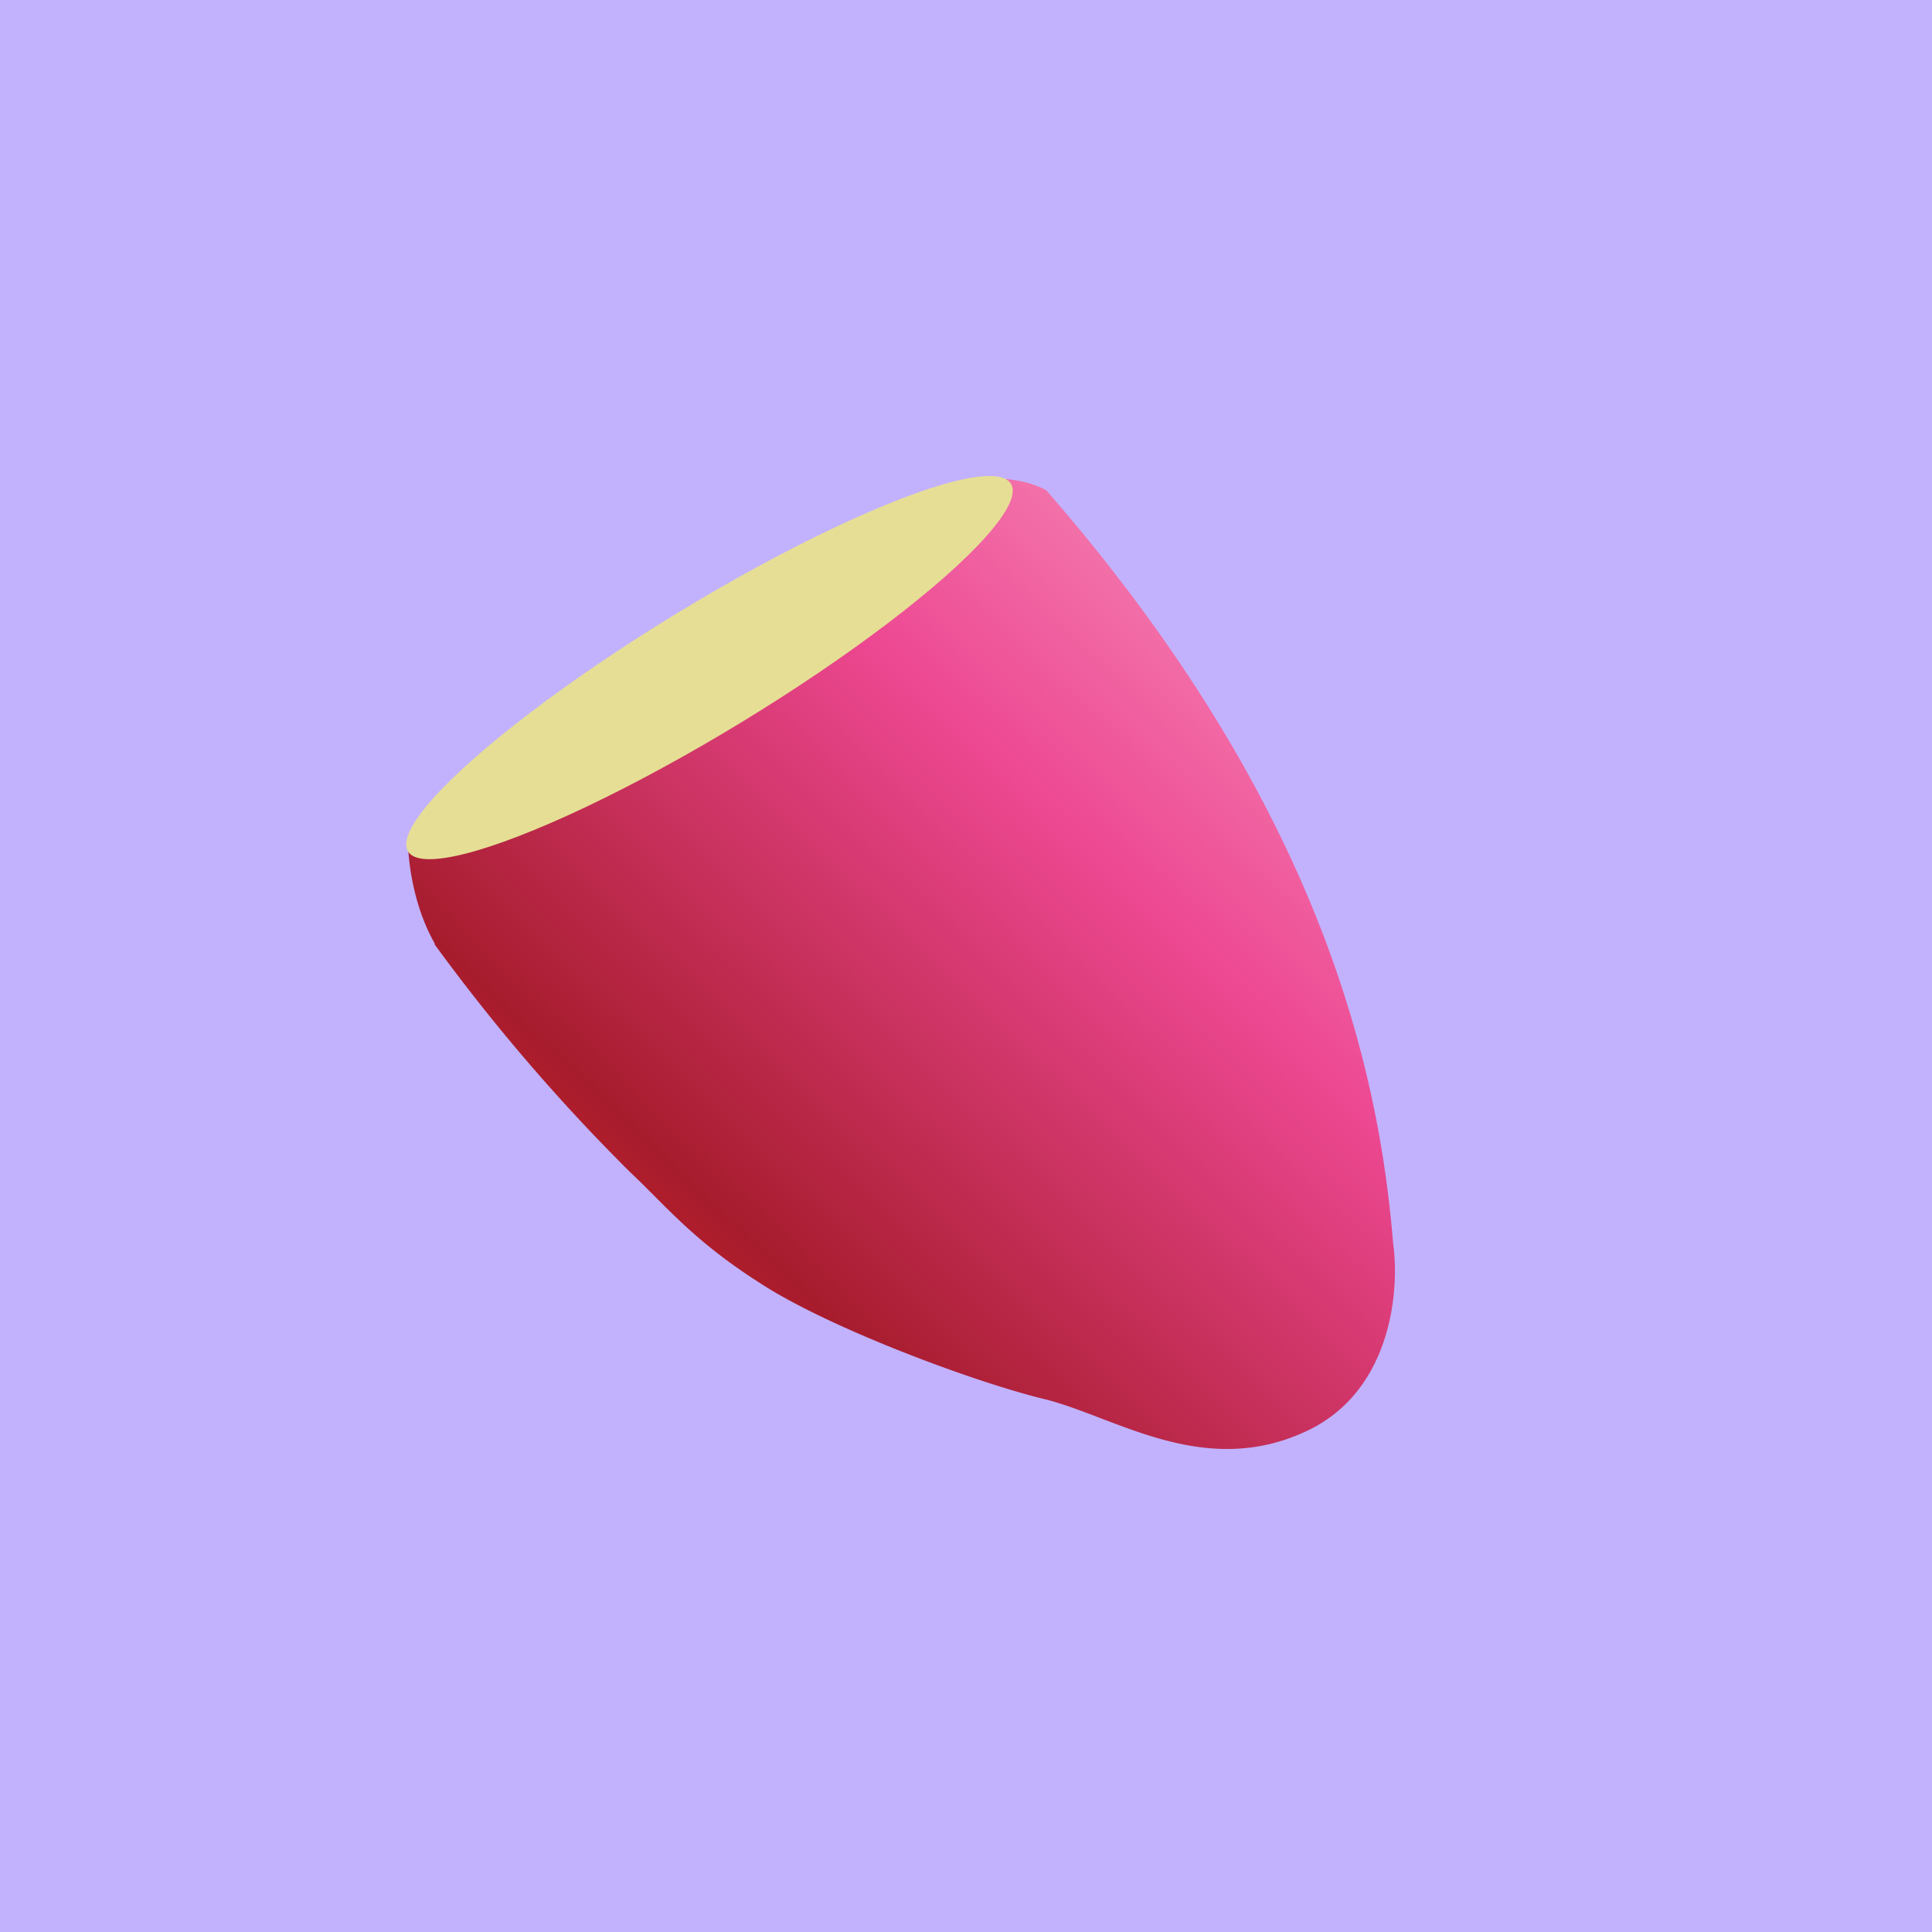 <!-- by TradingView --><svg xmlns="http://www.w3.org/2000/svg" width="18" height="18"><path fill="#C2B2FE" d="M0 0h18v18H0z"/><path d="M4.05 8.79c-.21-.37-.25-.8-.25-.98 1.66-1.1 5.03-3.3 5.33-3.34.3-.04.54.05.62.1 2.57 2.95 3.1 5.42 3.23 7.02.06.42-.01 1.35-.78 1.73-.96.47-1.79-.11-2.45-.28-.67-.16-2.03-.67-2.66-1.08-.63-.4-.88-.72-1.22-1.04A17.62 17.62 0 014.05 8.8z" fill="url(#agyzj5gzu)"/><ellipse rx="3.29" ry=".59" transform="matrix(.854 -.52 .505 .863 6.61 6.22)" fill="#E6DE95"/><defs><linearGradient id="agyzj5gzu" x1="11.93" y1="6.32" x2="6.45" y2="12.04" gradientUnits="userSpaceOnUse"><stop offset=".01" stop-color="#F374AB"/><stop offset=".3" stop-color="#ED4892"/><stop offset=".91" stop-color="#A71C2D"/><stop offset="1" stop-color="#B91F2B"/></linearGradient></defs></svg>